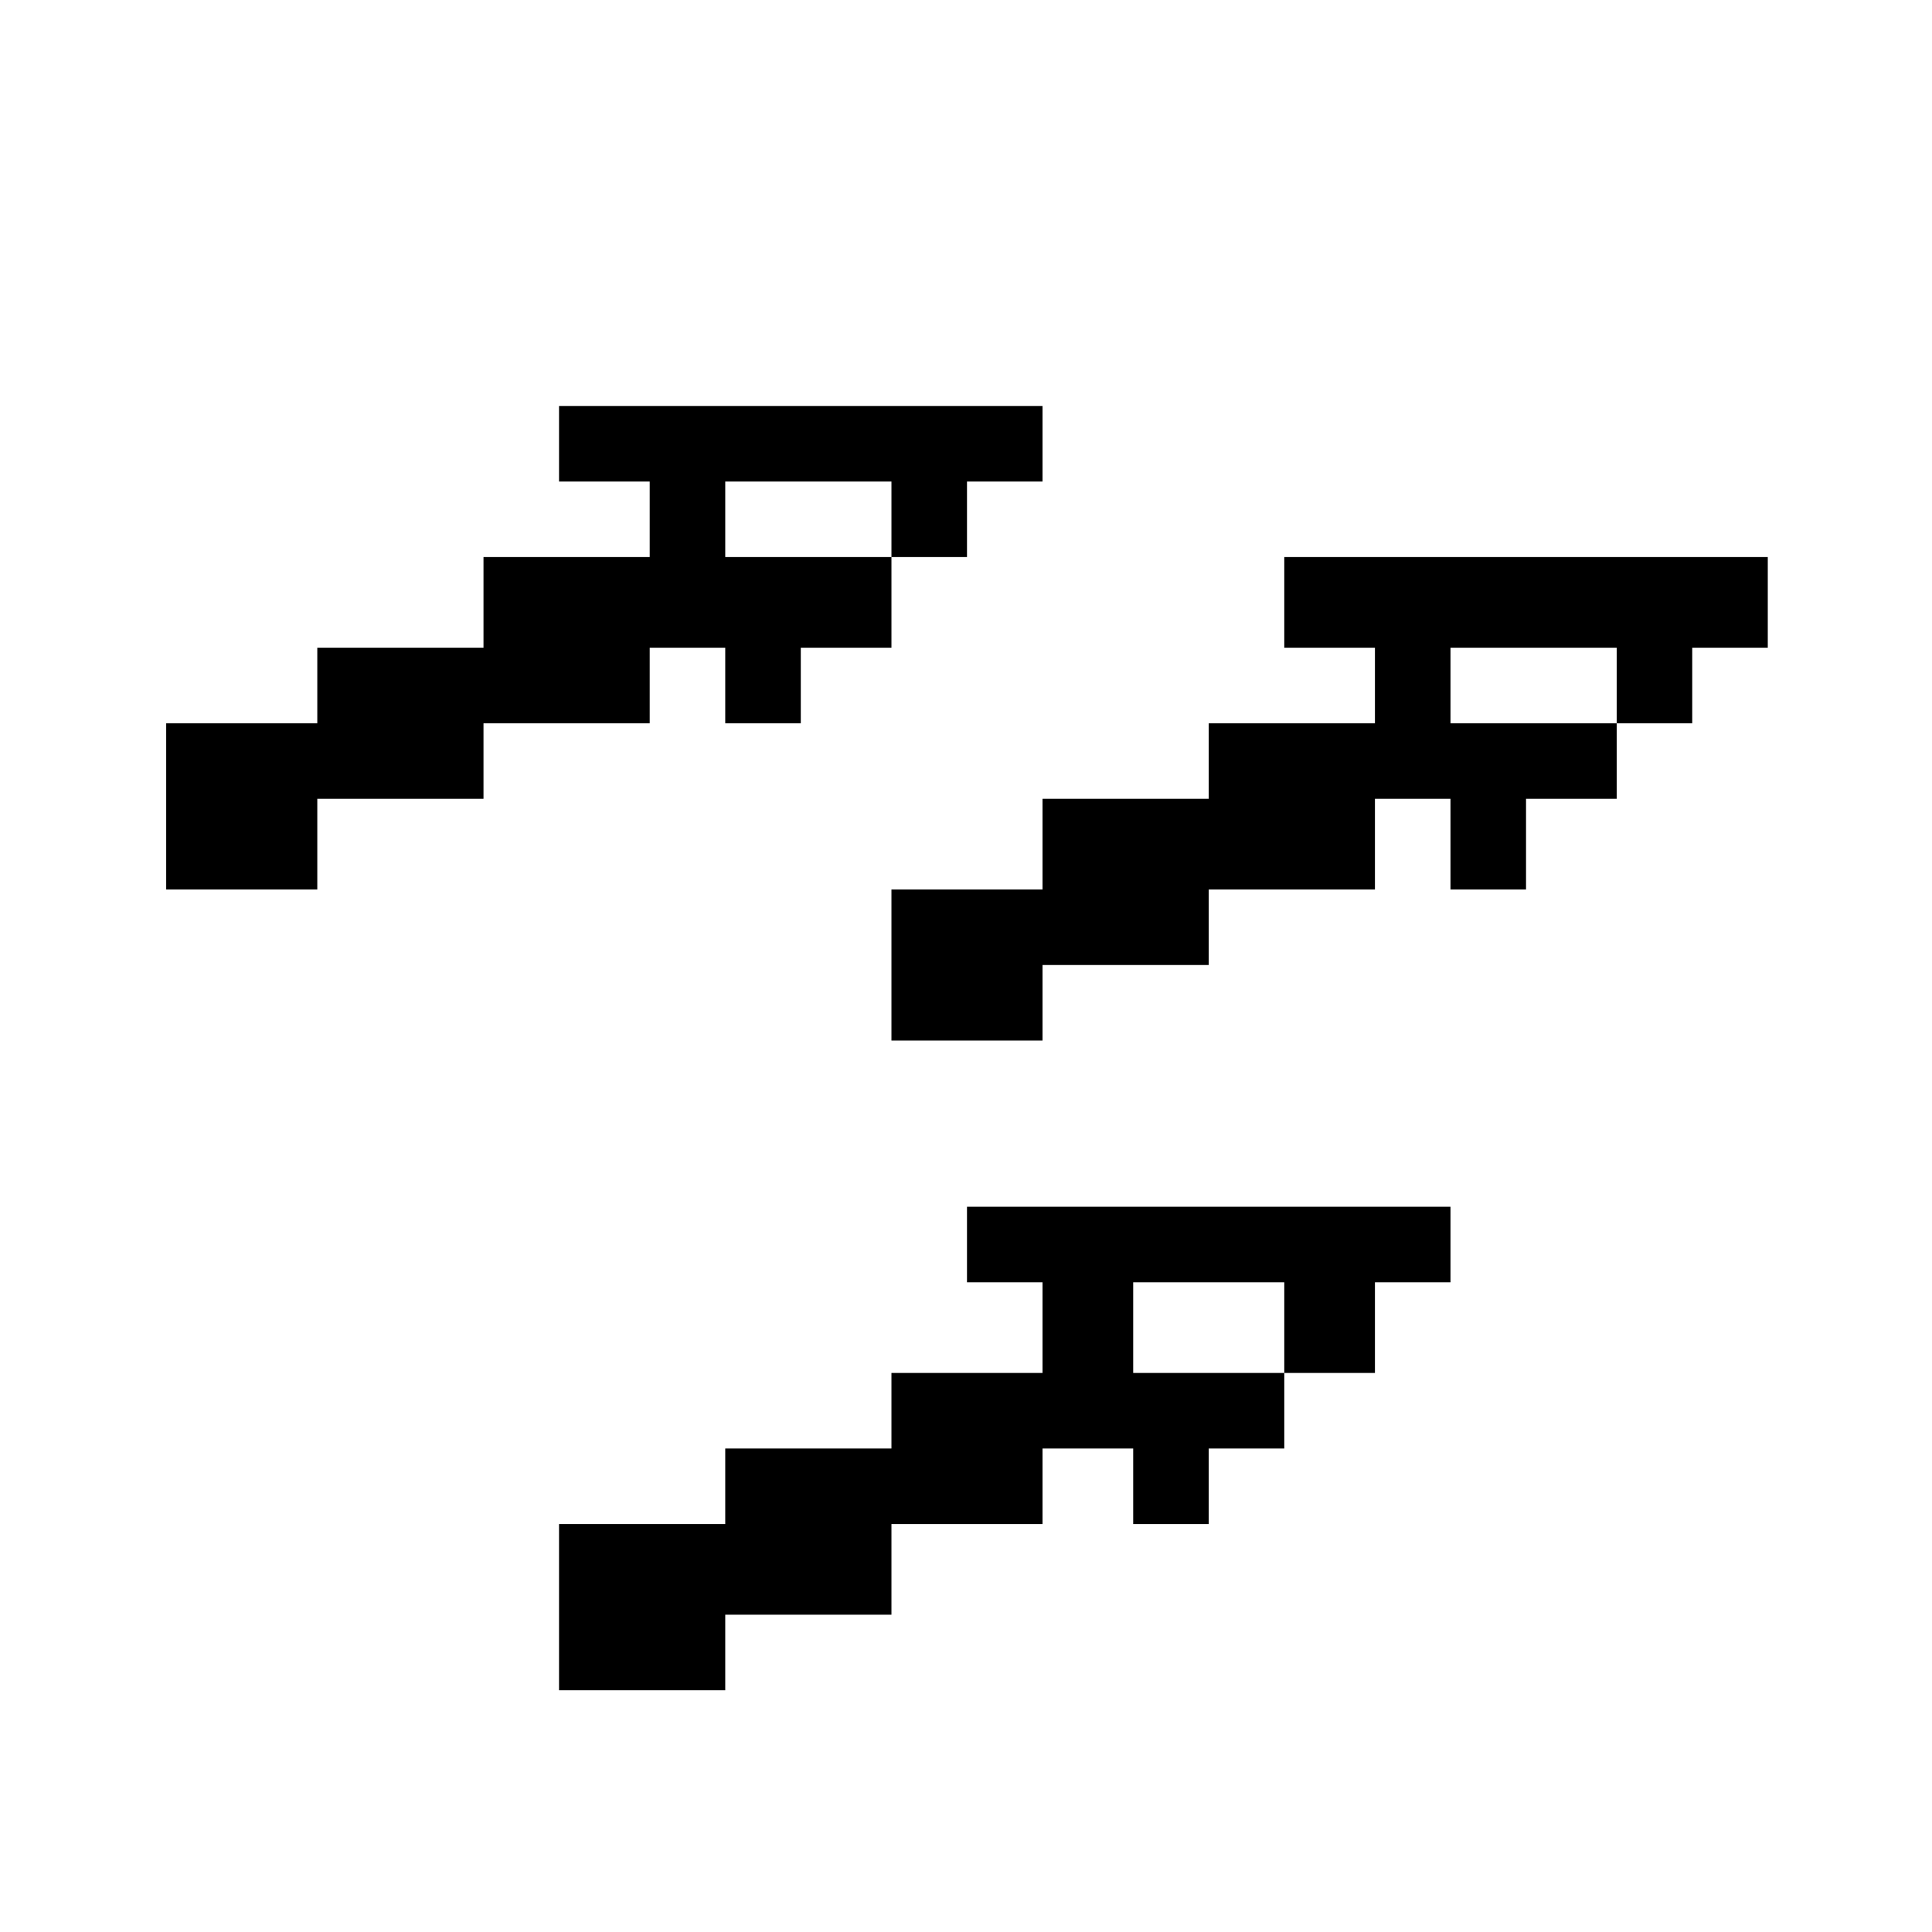 <?xml version="1.0" standalone="no"?>
<!DOCTYPE svg PUBLIC "-//W3C//DTD SVG 20010904//EN"
 "http://www.w3.org/TR/2001/REC-SVG-20010904/DTD/svg10.dtd">
<svg version="1.0" xmlns="http://www.w3.org/2000/svg"
 width="468pt" height="468pt" viewBox="0 0 468 468"
 preserveAspectRatio="xMidYMid meet">
<g transform="translate(0,468) scale(0.366,-0.366)"
fill="#000000" stroke="none">
<path d="M370 985 l0 -25 30 0 30 0 0 -25 0 -25 -55 0 -55 0 0 -30 0 -30 -55
0 -55 0 0 -25 0 -25 -50 0 -50 0 0 -55 0 -55 50 0 50 0 0 30 0 30 55 0 55 0 0
25 0 25 55 0 55 0 0 25 0 25 25 0 25 0 0 -25 0 -25 25 0 25 0 0 25 0 25 30 0
30 0 0 30 0 30 25 0 25 0 0 25 0 25 25 0 25 0 0 25 0 25 -160 0 -160 0 0 -25z
m220 -50 l0 -25 -55 0 -55 0 0 25 0 25 55 0 55 0 0 -25z"/>
<path d="M850 880 l0 -30 30 0 30 0 0 -25 0 -25 -55 0 -55 0 0 -25 0 -25 -55
0 -55 0 0 -30 0 -30 -50 0 -50 0 0 -50 0 -50 50 0 50 0 0 25 0 25 55 0 55 0 0
25 0 25 55 0 55 0 0 30 0 30 25 0 25 0 0 -30 0 -30 25 0 25 0 0 30 0 30 30 0
30 0 0 25 0 25 25 0 25 0 0 25 0 25 25 0 25 0 0 30 0 30 -160 0 -160 0 0 -30z
m220 -55 l0 -25 -55 0 -55 0 0 25 0 25 55 0 55 0 0 -25z"/>
<path d="M640 455 l0 -25 25 0 25 0 0 -30 0 -30 -50 0 -50 0 0 -25 0 -25 -55
0 -55 0 0 -25 0 -25 -55 0 -55 0 0 -55 0 -55 55 0 55 0 0 25 0 25 55 0 55 0 0
30 0 30 50 0 50 0 0 25 0 25 30 0 30 0 0 -25 0 -25 25 0 25 0 0 25 0 25 25 0
25 0 0 25 0 25 30 0 30 0 0 30 0 30 25 0 25 0 0 25 0 25 -160 0 -160 0 0 -25z
m210 -55 l0 -30 -50 0 -50 0 0 30 0 30 50 0 50 0 0 -30z"/>
</g>
</svg>
